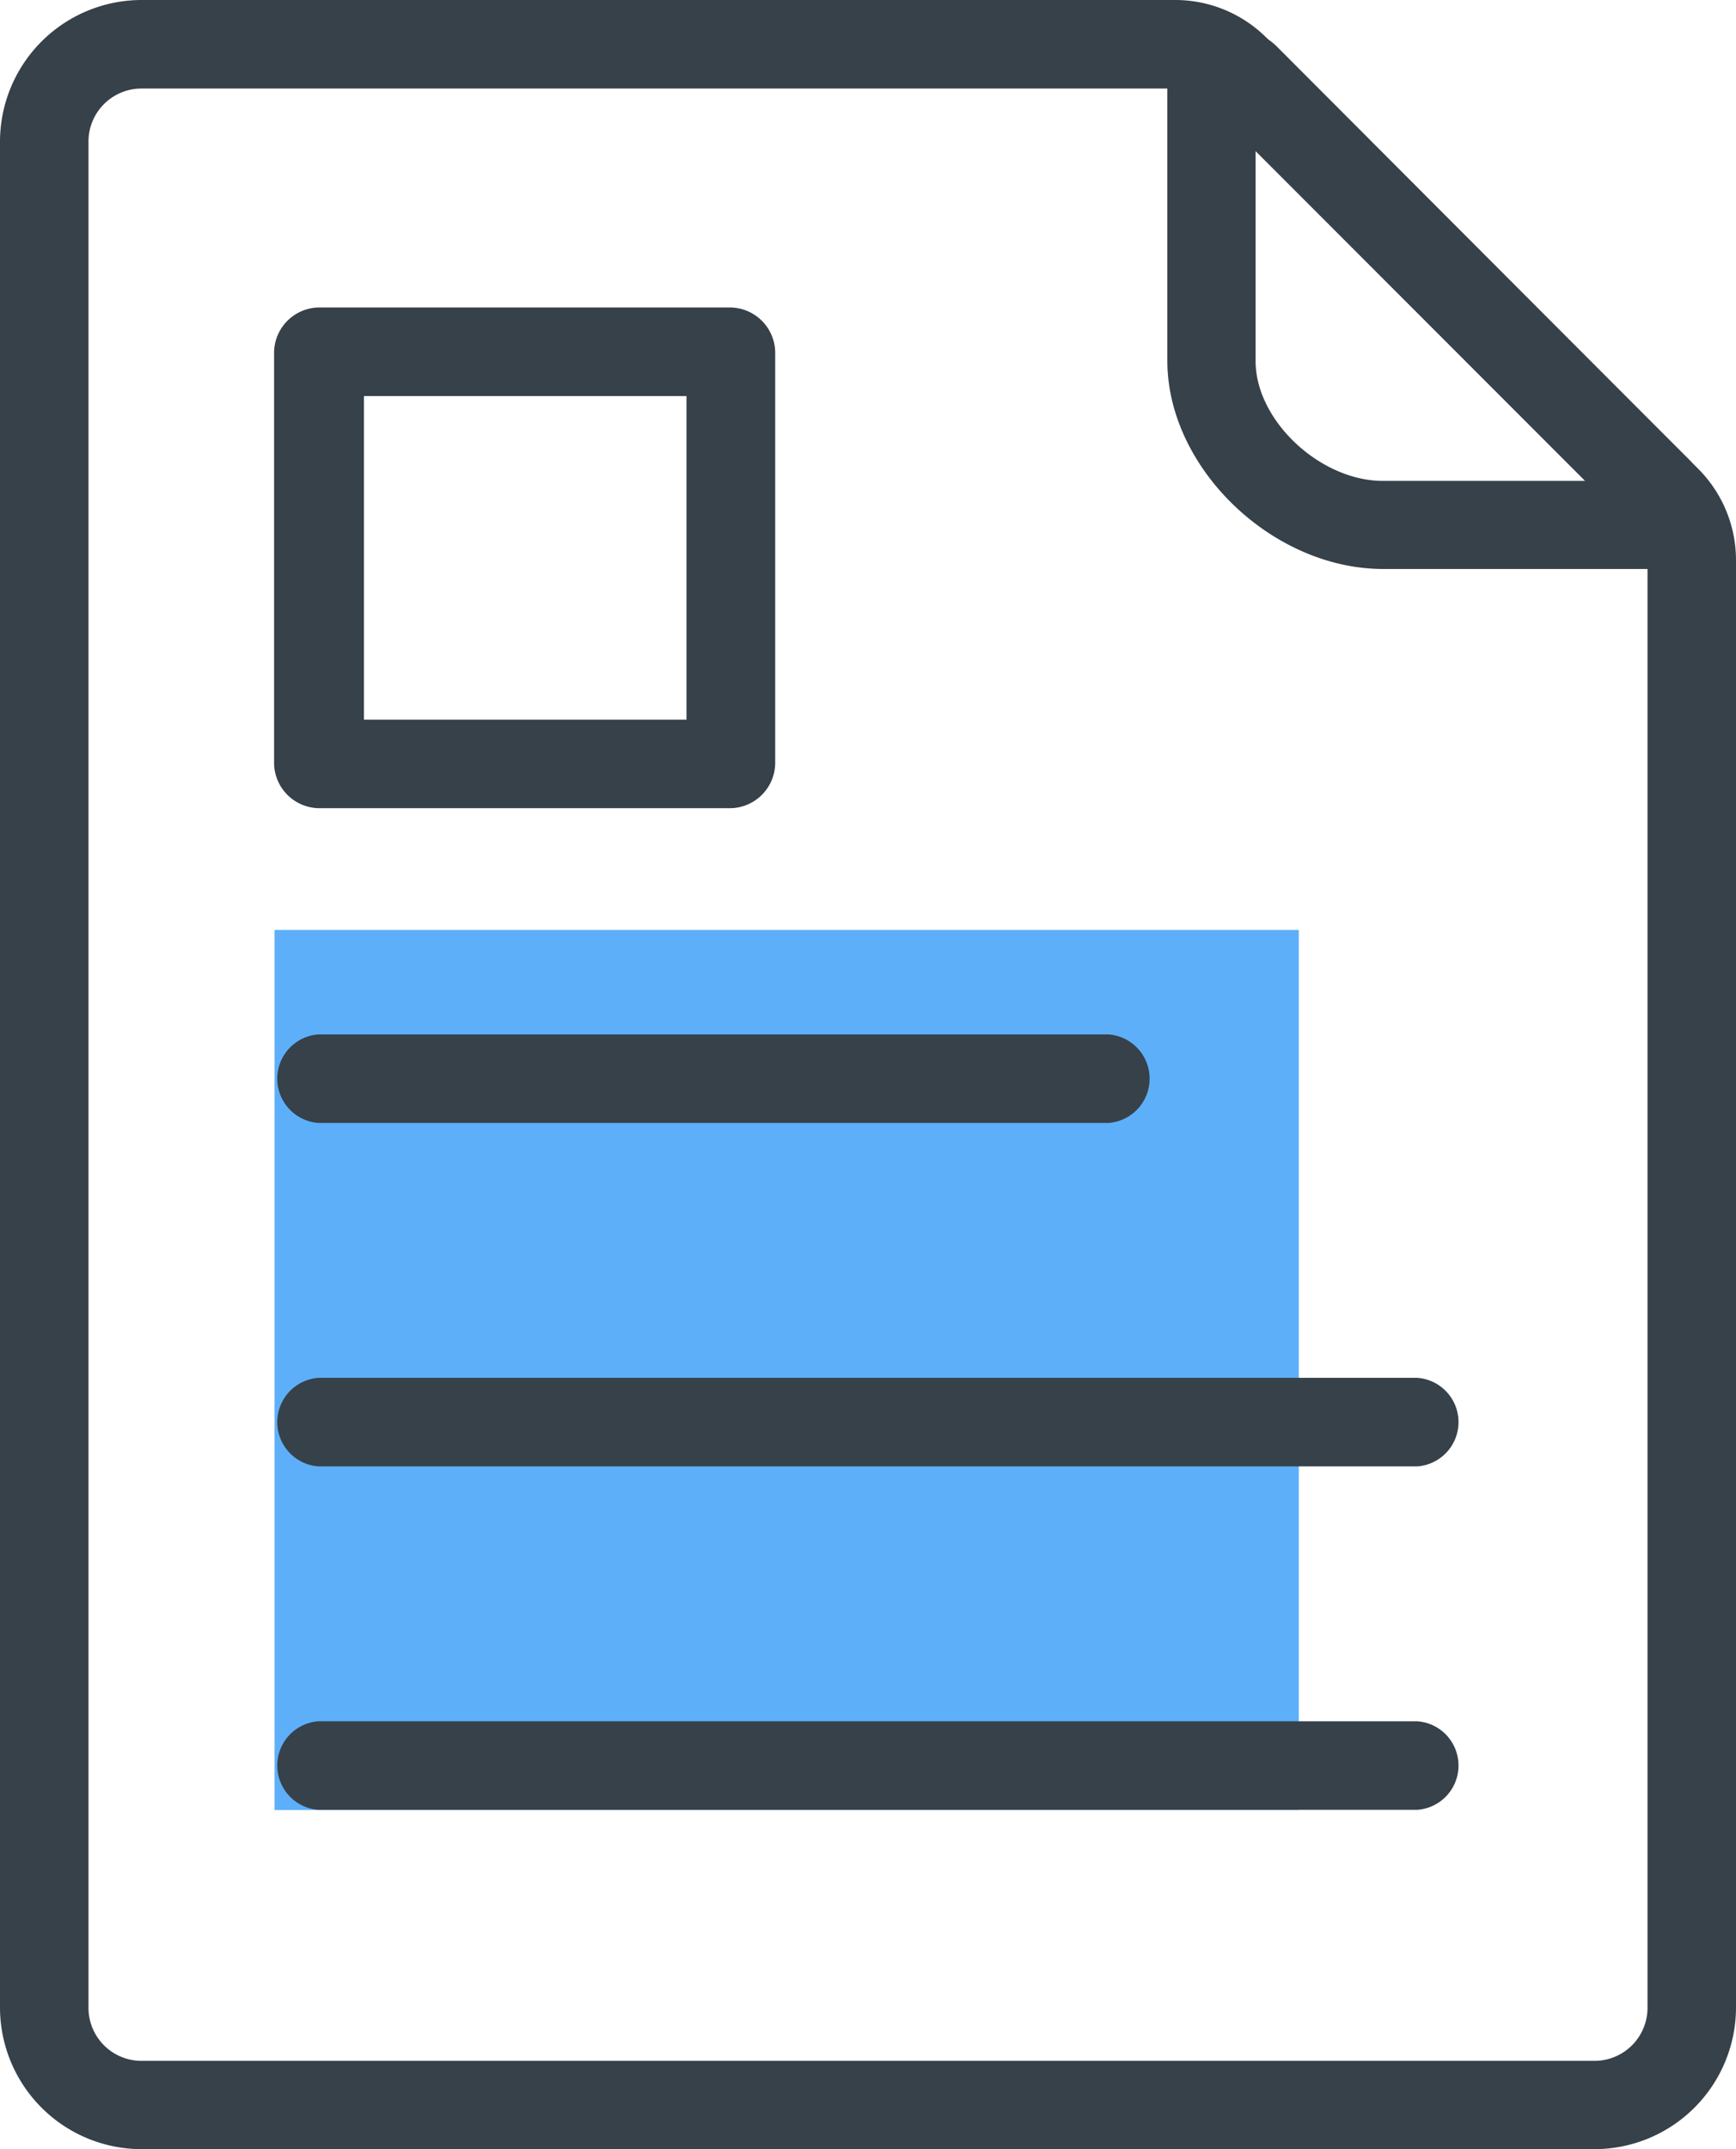 <svg xmlns="http://www.w3.org/2000/svg" viewBox="0 0 76.32 94.43"><defs><style>.cls-1{fill:#5daff9;}.cls-2{fill:#364149;}</style></defs><title>seo-audit</title><g id="Layer_2" data-name="Layer 2"><g id="Icons"><rect class="cls-1" x="12.07" y="40.86" width="45.03" height="38.67"/><path class="cls-2" d="M70.1,94.43H6.22A6.23,6.23,0,0,1,0,88.21v-82A6.23,6.23,0,0,1,6.22,0H51.69a5.68,5.68,0,0,1,4,1.67L74.65,20.59a5.68,5.68,0,0,1,1.67,4V88.21A6.23,6.23,0,0,1,70.1,94.43ZM6.22,3.89A2.33,2.33,0,0,0,3.89,6.22v82a2.33,2.33,0,0,0,2.33,2.33H70.1a2.33,2.33,0,0,0,2.33-2.33V24.63a1.81,1.81,0,0,0-.53-1.29L53,4.42a1.81,1.81,0,0,0-1.29-.53Z"/><path class="cls-2" d="M72.81,25h-12c-4.88,0-9.49-4.44-9.49-9.15v-12A2.57,2.57,0,0,1,53,1.48a2.85,2.85,0,0,1,3.1.53L74.25,20.19A3.27,3.27,0,0,1,75,23.57,2.29,2.29,0,0,1,72.81,25Zm-1.32-2.08h0ZM55.2,6.64v9.23c0,2.6,2.83,5.26,5.6,5.26h8.89Z"/><path class="cls-2" d="M48.73,49.34H14a1.95,1.95,0,0,1,0-3.89H48.73a1.95,1.95,0,0,1,0,3.89Z"/><path class="cls-2" d="M62.31,64.43H14a1.95,1.95,0,0,1,0-3.89H62.31a1.95,1.95,0,0,1,0,3.89Z"/><path class="cls-2" d="M62.31,79.52H14a1.95,1.95,0,0,1,0-3.89H62.31a1.95,1.95,0,0,1,0,3.89Z"/><path class="cls-2" d="M32.13,35.51H14a2,2,0,0,1-1.95-1.95V15.46A2,2,0,0,1,14,13.51H32.13a2,2,0,0,1,1.95,1.95V33.56A2,2,0,0,1,32.13,35.51ZM16,31.62H30.18V17.4H16Z"/></g></g></svg>